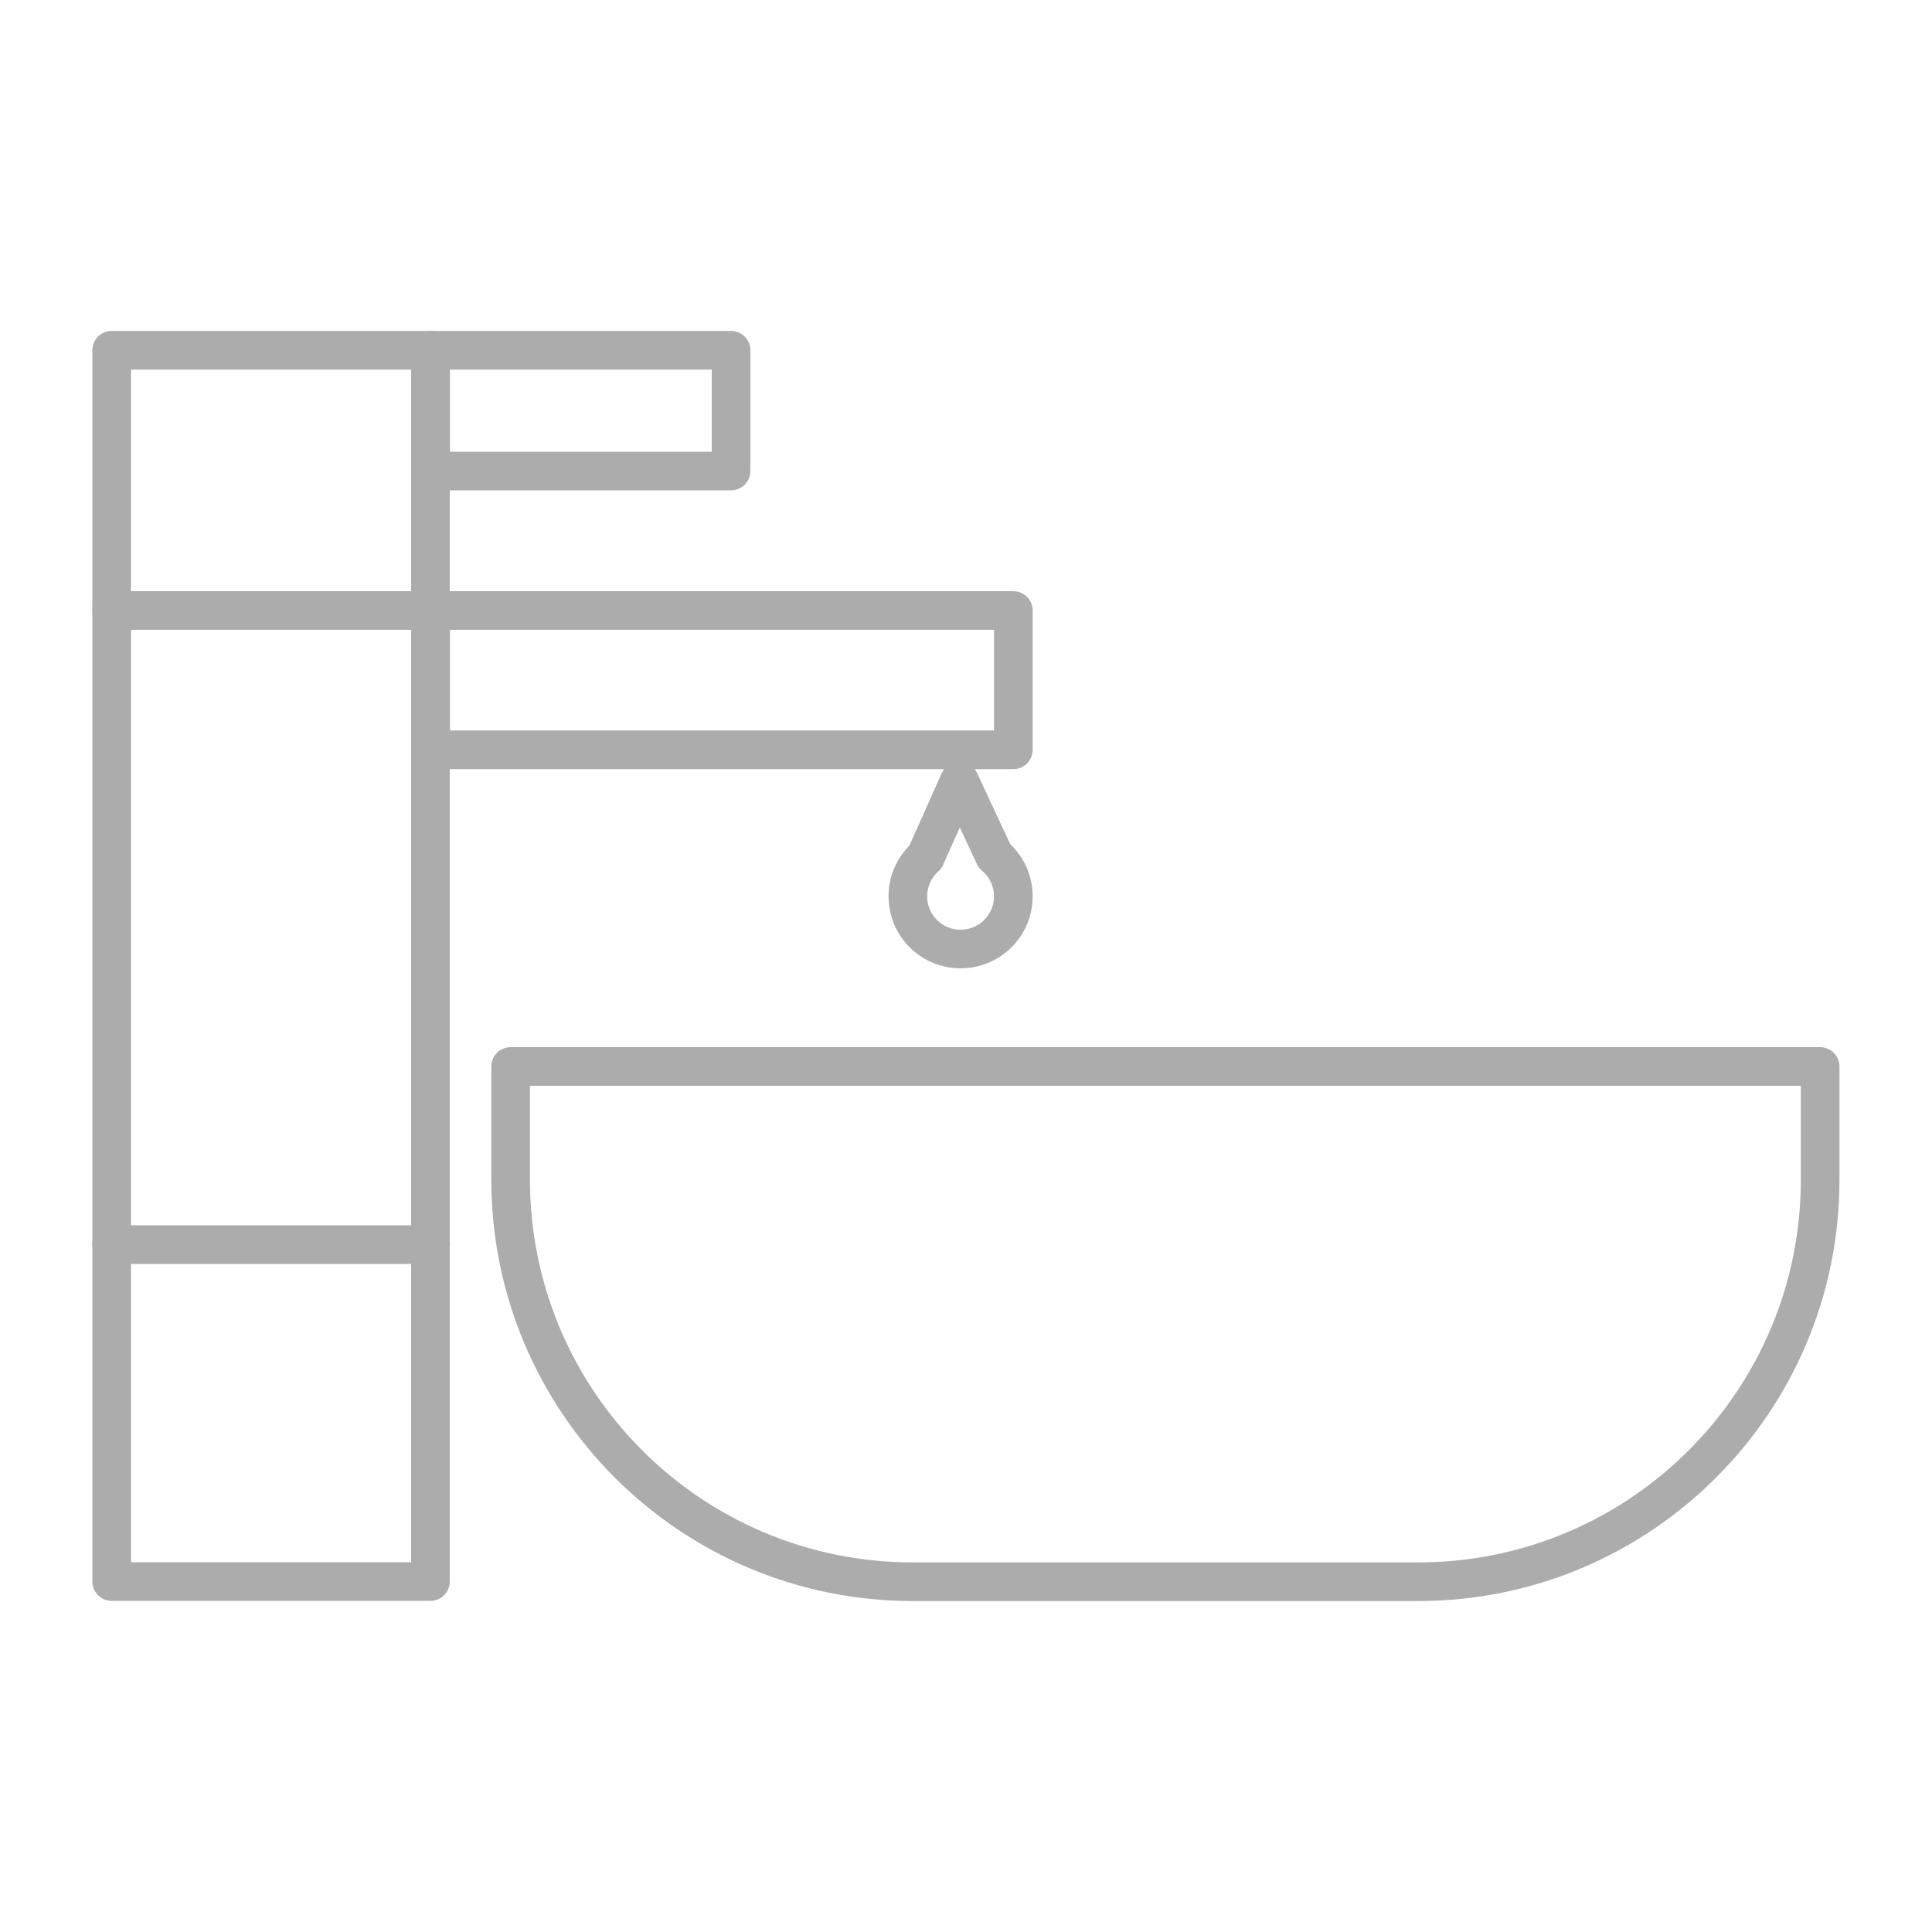 <?xml version="1.0" encoding="utf-8"?>
<!-- Generator: Adobe Illustrator 24.1.2, SVG Export Plug-In . SVG Version: 6.00 Build 0)  -->
<svg version="1.1" id="Residencial" xmlns="http://www.w3.org/2000/svg" xmlns:xlink="http://www.w3.org/1999/xlink" x="0px"
	 y="0px" viewBox="0 0 1000 1000" style="enable-background:new 0 0 1000 1000;" xml:space="preserve">
<style type="text/css">
	.st0{fill:#FFFFFF;fill-opacity:0;}
	.st1{display:none;}
	.st2{display:inline;fill:none;stroke:#333333;stroke-width:20;stroke-miterlimit:10;}
	.st3{display:inline;fill:#333333;}
	.st4{display:inline;}
	.st5{fill:none;stroke:#333333;stroke-width:20;stroke-miterlimit:10;}
	.st6{fill:#333333;}
	.st7{display:inline;fill:none;stroke:#333333;stroke-width:20;stroke-linecap:round;stroke-linejoin:round;stroke-miterlimit:10;}
	.st8{fill:none;stroke:#333333;stroke-width:20;stroke-linecap:square;stroke-linejoin:round;stroke-miterlimit:10;}
	.st9{fill:none;stroke:#333333;stroke-width:20;stroke-linecap:round;stroke-linejoin:round;stroke-miterlimit:10;}
	.st10{display:inline;fill:none;stroke:#333333;stroke-width:20;stroke-linecap:round;stroke-miterlimit:10;}
	.st11{display:inline;fill:none;stroke:#333333;stroke-width:30;stroke-miterlimit:10;}
	.st12{fill:none;stroke:#333333;stroke-width:20;stroke-linecap:round;stroke-miterlimit:10;}
	.st13{fill:none;stroke:#ACACAC;stroke-width:20;stroke-linecap:round;stroke-linejoin:round;stroke-miterlimit:10;}
</style>
<g id="Fondo">
	<rect class="st0" width="1000" height="1000"/>
</g>
<g id="asiento-toilet" class="st1">
	<path class="st2" d="M501,88.3c-71.2,0-142.5,1.2-213.7-0.7c-23.4-0.6-35.9,7.5-46,27.1c-116.6,227.2-119,454.5,1,681
		c26.3,49.7,63.8,91.1,109.7,124.3c93.1,67.5,205.8,70,296.5-0.4c38.7-30,73.1-68.5,101.2-108.8c56.3-80.8,82.6-174.1,92.6-271.5
		c15.4-151.2-6.6-295.5-83.9-428.9c-9.2-15.8-19.4-22.9-38.7-22.6C646.8,89.1,573.9,88.3,501,88.3z"/>
	<path class="st3" d="M364,56c-27.8,0-52.4,0-78.5,0c4.2-19.4,18.5-26.1,34.8-27.3C339.2,27.2,354.1,35.1,364,56z"/>
	<path class="st3" d="M717.4,56c-27.8,0-52.4,0-78.5,0c4.2-19.4,18.5-26.1,34.8-27.3C692.6,27.2,707.4,35.1,717.4,56z"/>
	<path class="st2" d="M501,88.3c72.9,0,145.8,0.8,218.6-0.5c19.3-0.3,29.5,6.8,38.7,22.6c77.4,133.4,99.4,277.7,83.9,428.9
		c-9.9,97.4-36.3,190.6-92.6,271.5c-28.1,40.4-62.5,78.8-101.2,108.8C557.8,990,445.1,987.5,352,920
		c-45.8-33.2-83.4-74.6-109.7-124.3c-119.9-226.5-117.6-453.7-1-681c10.1-19.6,22.6-27.7,46-27.1C358.5,89.5,429.8,88.3,501,88.3z"
		/>
</g>
<g id="regadera-higien" class="st1">
	<g class="st4">
		<path class="st5" d="M474.9,556.3c0,57.1-40,104.8-93.5,116.7v-78.5c12.2-8.3,20.2-22.3,20.2-38.2c0-25.5-20.7-46.2-46.2-46.2
			s-46.2,20.7-46.2,46.2c0,15.9,8,29.9,20.2,38.2V673c-53.5-11.9-93.5-59.6-93.5-116.7c0-66,53.5-119.5,119.5-119.5
			S474.9,490.3,474.9,556.3z"/>
		<path class="st5" d="M401.5,556.3c0,15.9-8,29.9-20.2,38.2v353.9h-52V594.5c-12.2-8.3-20.2-22.3-20.2-38.2
			c0-25.5,20.7-46.2,46.2-46.2C380.8,510.2,401.5,530.8,401.5,556.3z"/>
	</g>
	<g class="st4">
		<path class="st5" d="M670.6,744.7v203.7h-52V744.7c7.4,2.1,15.3,3.3,23.4,3.3h5.2C655.3,747.9,663.2,746.8,670.6,744.7z"/>
		<path class="st5" d="M732.1,252.6V663c0,38.8-26,71.5-61.5,81.6c-7.4,2.1-15.3,3.3-23.4,3.3H642c-8.1,0-16-1.1-23.4-3.3
			c-35.5-10.2-61.5-42.9-61.5-81.6V252.6c21.8,23.4,53,38.1,87.5,38.1C679.2,290.7,710.3,276,732.1,252.6z"/>
		<path class="st5" d="M764.2,171.2c0,31.4-12.1,60.1-32,81.4l0,0c-21.8,23.4-53,38.1-87.5,38.1s-65.6-14.6-87.5-38.1
			c-19.9-21.3-32-50-32-81.5c0-66,53.5-119.5,119.5-119.5C710.6,51.6,764.2,105.2,764.2,171.2z"/>
	</g>
	<g class="st4">
		<circle class="st6" cx="644.7" cy="122.7" r="11"/>
		<circle class="st6" cx="644.7" cy="171.2" r="11"/>
		<circle class="st6" cx="644.7" cy="219.7" r="11"/>
		<circle class="st6" cx="693.2" cy="171.2" r="11"/>
		<circle class="st6" cx="596.2" cy="171.2" r="11"/>
	</g>
</g>
<g id="espejos" class="st1">
	<path class="st7" d="M824.5,374.2c0,179-145.1,324.1-324.1,324.1S176.2,553.2,176.2,374.2S321.3,50.1,500.3,50.1
		S824.5,195.2,824.5,374.2z"/>
	<path class="st7" d="M896.1,374.2c0,218.5-177.1,395.7-395.7,395.7S104.7,592.8,104.7,374.2h71.6c0,179,145.1,324.1,324.1,324.1
		s324.1-145.1,324.1-324.1L896.1,374.2L896.1,374.2z"/>
	<rect x="264.7" y="865.7" class="st7" width="471.4" height="71.8"/>
	<line class="st7" x1="500.4" y1="769.9" x2="499.1" y2="865.7"/>
	<line class="st7" x1="318.3" y1="509" x2="375.7" y2="451.7"/>
	<line class="st7" x1="450.7" y1="374.2" x2="584.3" y2="240.6"/>
	<line class="st7" x1="619.1" y1="210.3" x2="651.6" y2="177.7"/>
	<line class="st7" x1="699.9" y1="240.6" x2="634.2" y2="306.3"/>
	<line class="st7" x1="584.3" y1="356.2" x2="538.9" y2="401.7"/>
	<line class="st7" x1="500.4" y1="437" x2="370.5" y2="566.9"/>
</g>
<g id="Bidet_2_" class="st1">
	<g id="Bidet_1_" class="st4">
		<path id="Bidet" class="st8" d="M113.5,957.2h651c0,0-40.7-216.3-53.5-308.4c169.2-100.6,175.6-351.2,175.6-351.2h-773
			L113.5,957.2L113.5,957.2z"/>
		<g id="Llave">
			<path class="st9" d="M227.1,271.5v14.1h-89.4v-14.1c0-4.6,3.7-8.3,8.3-8.3h1.8V109.7h69.3v153.5h1.8
				C223.4,263.3,227.1,266.9,227.1,271.5z"/>
			<path class="st9" d="M147.1,108.4c0,0-7.7-18.1,20-25.1s138.3-39.7,138.3-39.7c18.1-4.6,20,11.6,8.4,17.7
				c-13.5,7.1-96.8,48.4-96.8,48.4"/>
			<path class="st9" d="M217.1,161.6l83.9-54.2h61.9c0,0,8.7-0.3,8.7,10.9c0,11.3-1.3,33.7-1.3,33.7h-51.9"/>
			<line class="st9" x1="217.1" y1="241.3" x2="318.3" y2="152.1"/>
		</g>
	</g>
</g>
<g id="WC-Resid" class="st1">
	<path class="st2" d="M277.8,36.7H142.9C117,36.7,96,57.6,96,83.5v422.6h259.3l-30.7-426C322.8,55.7,302.4,36.7,277.8,36.7z"/>
	<line class="st2" x1="96" y1="129.1" x2="328.1" y2="129.1"/>
	<path class="st2" d="M168.2,506.1L355.3,695l-51.9,268.3h487l-47.3-228.6C946,677,928,440.2,846.8,390.6c-36.1,0-385.6,0-385.6,0
		s-33.8,28.1-33.8,81.7h470.3"/>
	<line class="st2" x1="352.9" y1="472.3" x2="427.4" y2="472.3"/>
</g>
<g id="WC-Inst" class="st1">
	<path class="st10" d="M132.1,460.1l187.1,222.7l-51.9,268.3h487L707,722.6c203-57.8,184.9-294.5,103.7-344.1
		c-36.1,0-385.6,0-385.6,0s-33.8,28.1-33.8,81.7h470.3"/>
	<line class="st10" x1="132.1" y1="460.1" x2="391.4" y2="460.1"/>
	<path class="st10" d="M252.3,402.1h-31.1c-16.8,0-30.4,13.6-30.4,30.4v27.6h92v-27.6C282.7,415.7,269.1,402.1,252.3,402.1z"/>
	<path class="st10" d="M271.6,117.1c0,13.2-7.4,24.7-18.2,30.7v254.3h-32.2V148.3c-11.4-5.7-19.3-17.5-19.3-31.2
		c0-3.6,0.5-7,1.5-10.2h66.7C271.1,110.1,271.6,113.5,271.6,117.1z"/>
	<path class="st10" d="M282.7,74.1v32.7h-92V74.1c0-14,11.3-25.3,25.3-25.3h41.4C271.4,48.8,282.7,60.2,282.7,74.1z"/>
</g>
<g id="r-portacepillos" class="st1">
	<polygon class="st7" points="660.3,933.2 248.8,933.2 248.8,718.4 248.8,458.2 660.3,458.2 660.3,721.4 	"/>
	<line class="st7" x1="660.3" y1="815.2" x2="248.8" y2="815.2"/>
	<line class="st7" x1="660.4" y1="879.1" x2="248.9" y2="879.1"/>
	<g class="st4">
		<polyline class="st9" points="399.4,458.2 399.4,405.5 355.7,310.8 355.7,159.1 355.7,66.8 		"/>
		<line class="st9" x1="454.7" y1="66.8" x2="355.8" y2="66.8"/>
		<line class="st9" x1="454.7" y1="98.7" x2="355.8" y2="98.7"/>
		<line class="st9" x1="454.7" y1="130.5" x2="355.8" y2="130.5"/>
		<line class="st9" x1="454.7" y1="162.4" x2="355.8" y2="162.4"/>
		<line class="st9" x1="454.7" y1="194.2" x2="355.8" y2="194.2"/>
		<line class="st9" x1="454.7" y1="226.1" x2="355.8" y2="226.1"/>
	</g>
	<g class="st4">
		<polyline class="st9" points="491.2,449.4 505.4,398.6 488.8,295.7 529.7,149.6 554.6,60.7 		"/>
		<line class="st9" x1="649.9" y1="87.4" x2="554.7" y2="60.8"/>
		<line class="st9" x1="641.3" y1="118.1" x2="546.1" y2="91.4"/>
		<line class="st9" x1="632.7" y1="148.8" x2="537.5" y2="122.1"/>
		<line class="st9" x1="624.1" y1="179.4" x2="528.9" y2="152.8"/>
		<line class="st9" x1="615.6" y1="210.1" x2="520.4" y2="183.5"/>
		<line class="st9" x1="607" y1="240.8" x2="511.8" y2="214.1"/>
	</g>
</g>
<g id="r-coladeras" class="st1">
	<circle class="st2" cx="500" cy="493.9" r="440.8"/>
	<circle class="st2" cx="500" cy="493.9" r="353.1"/>
	<circle class="st2" cx="500" cy="243.7" r="42.9"/>
	
		<ellipse transform="matrix(0.707 -0.707 0.707 0.707 -380.843 571.964)" class="st2" cx="500" cy="745.7" rx="42.9" ry="42.9"/>
	<path class="st2" d="M698.3,392.1H301.7c-14.6,0-26.4-11.8-26.4-26.4V345c0-14.6,11.8-26.4,26.4-26.4h396.6
		c14.6,0,26.4,11.8,26.4,26.4v20.7C724.7,380.2,712.9,392.1,698.3,392.1z"/>
	<path class="st2" d="M698.3,530.6H301.7c-14.6,0-26.4-11.8-26.4-26.4v-20.7c0-14.6,11.8-26.4,26.4-26.4h396.6
		c14.6,0,26.4,11.8,26.4,26.4v20.7C724.7,518.8,712.9,530.6,698.3,530.6z"/>
	<path class="st2" d="M698.3,669.2H301.7c-14.6,0-26.4-11.8-26.4-26.4V622c0-14.6,11.8-26.4,26.4-26.4h396.6
		c14.6,0,26.4,11.8,26.4,26.4v20.7C724.7,657.4,712.9,669.2,698.3,669.2z"/>
</g>
<g id="r-toallero" class="st1">
	<polyline class="st11" points="953.6,219 866,219 744,219 	"/>
	<line class="st11" x1="197.5" y1="219" x2="46.4" y2="219"/>
	<path class="st2" d="M744,130.4H291.3c-57.8,0-104.7,46.9-104.7,104.7v634.6H744V130.4z"/>
	<path class="st2" d="M755.6,130.4h33c42.7,0,77.4,34.6,77.4,77.4v559.8H744V142C744,135.6,749.2,130.4,755.6,130.4z"/>
	<polyline class="st2" points="186.6,573.1 265.9,600.4 369.9,562.9 465.3,600.4 554.1,562.9 647.9,600.4 744,562.9 	"/>
	<line class="st2" x1="186.6" y1="706.1" x2="744" y2="706.1"/>
</g>
<g id="r-consumibles" class="st1">
	<g class="st4">
		<path class="st9" d="M283.1,492.8L283.1,492.8v11.1c0,5.8,1,11.6,3,17.1"/>
		<path class="st9" d="M283.1,492.7L283.1,492.7C283,492.7,283.1,492.7,283.1,492.7C283,492.7,283,492.7,283.1,492.7
			C283.1,492.7,283.1,492.6,283.1,492.7C283.1,492.6,283.1,492.6,283.1,492.7C283.1,492.6,283.1,492.6,283.1,492.7
			C283.1,492.6,283.1,492.6,283.1,492.7L283.1,492.7v-0.3v-1.2v-1.3"/>
		<path class="st9" d="M377.5,589.2c2.2,0.7,4.4,1.4,6.7,2.1c33.5,10.1,73.2,16,115.9,16l0,0c36.5,0,70.9-4.3,101.1-11.9
			c7.4-1.9,14.6-3.9,21.4-6.2c47.6-15.5,81.6-39.9,91.5-68.1c2-5.6,3-11.3,3-17.1v-11.1v-0.1v-0.1v-0.2v-1.2V490v-97.1V179v-0.7
			c0,0.6,0,1.2,0,1.9c0,0.3,0,0.6,0,0.9c0,0.3,0,0.6-0.1,0.9c0,0.5-0.1,1.1-0.1,1.6c0,0.1,0,0.2,0,0.3c0,0.3-0.1,0.6-0.1,0.9
			c0,0.1,0,0.3-0.1,0.4c0,0.2,0,0.3-0.1,0.5c0,0.1,0,0.1,0,0.2c0,0.2-0.1,0.4-0.1,0.7c-0.1,0.7-0.2,1.3-0.4,2
			c-0.1,0.3-0.1,0.7-0.2,1c-0.1,0.3-0.2,0.7-0.2,1c-0.1,0.3-0.1,0.6-0.2,0.9c-0.1,0.3-0.2,0.6-0.2,0.8c-0.2,0.7-0.4,1.4-0.6,2.1
			c-0.2,0.7-0.5,1.4-0.7,2.1c-0.1,0.2-0.2,0.4-0.2,0.6v0.1c-0.1,0.2-0.2,0.4-0.3,0.6c-0.1,0.3-0.3,0.7-0.4,1
			c-0.3,0.6-0.6,1.3-0.9,1.9c-0.1,0.3-0.3,0.6-0.5,1c-0.1,0.3-0.3,0.6-0.4,0.9c-0.1,0.3-0.3,0.5-0.4,0.8c0,0.1-0.1,0.1-0.1,0.2
			c-0.2,0.4-0.4,0.8-0.6,1.1c0,0,0,0,0,0.1c-0.2,0.4-0.5,0.8-0.7,1.3c-0.2,0.4-0.5,0.8-0.7,1.2c0,0,0,0.1-0.1,0.1
			c-0.3,0.4-0.5,0.8-0.8,1.2c0,0,0,0,0,0.1c-0.7,1.1-1.5,2.2-2.3,3.3c-0.3,0.4-0.6,0.8-0.9,1.2c-0.3,0.4-0.6,0.8-0.9,1.2
			c-0.3,0.4-0.6,0.8-1,1.2c-0.3,0.4-0.7,0.8-1,1.2c-0.2,0.3-0.5,0.5-0.7,0.8c-0.2,0.2-0.4,0.4-0.5,0.6c-0.2,0.2-0.4,0.4-0.5,0.6
			c-0.3,0.3-0.5,0.6-0.8,0.9c-0.5,0.6-1.1,1.2-1.7,1.8c-0.3,0.3-0.6,0.6-0.9,0.9c-0.4,0.4-0.8,0.8-1.2,1.2c-0.6,0.6-1.2,1.2-1.9,1.8
			c-0.6,0.6-1.3,1.2-1.9,1.7c-0.3,0.3-0.6,0.5-0.8,0.7c-0.6,0.5-1.2,1-1.8,1.5c-0.3,0.2-0.5,0.4-0.8,0.6c-0.3,0.2-0.5,0.4-0.8,0.6
			c-0.6,0.5-1.2,1-1.9,1.5c-0.6,0.4-1.1,0.9-1.7,1.3c-1.9,1.4-3.8,2.8-5.8,4.1c-0.5,0.3-1,0.7-1.4,1c-1,0.7-2,1.3-3,2
			c-0.5,0.3-1,0.6-1.5,0.9c-1.2,0.7-2.3,1.4-3.5,2.1c-0.5,0.3-0.9,0.5-1.4,0.8c-0.4,0.2-0.8,0.5-1.2,0.7s-0.8,0.4-1.2,0.7
			c-0.4,0.2-0.7,0.4-1.1,0.6c-0.5,0.3-0.9,0.5-1.4,0.8s-1.1,0.6-1.6,0.9c-0.1,0-0.1,0.1-0.2,0.1c-0.5,0.3-1,0.5-1.6,0.8
			c-1.1,0.6-2.2,1.1-3.3,1.6s-2.3,1.1-3.5,1.6c-0.6,0.3-1.2,0.5-1.8,0.8c-0.7,0.3-1.5,0.7-2.2,1c-0.8,0.4-1.6,0.7-2.4,1.1
			c-0.5,0.2-1.1,0.5-1.6,0.7c-0.3,0.1-0.5,0.2-0.8,0.4c-0.3,0.1-0.6,0.3-0.9,0.4c-1.4,0.6-2.8,1.1-4.2,1.7c-0.7,0.3-1.3,0.5-2,0.8
			c-0.5,0.2-1,0.4-1.6,0.6c-0.5,0.2-1,0.4-1.5,0.6c-2.5,0.9-5.1,1.8-7.7,2.7c-0.8,0.3-1.6,0.5-2.4,0.8c-0.5,0.2-1.1,0.3-1.6,0.5
			c-0.4,0.1-0.8,0.2-1.2,0.4c-1,0.3-2,0.6-3,1c-3.1,1-6.3,1.9-9.6,2.8c-0.9,0.3-1.9,0.5-2.8,0.8c-1.2,0.3-2.4,0.6-3.6,0.9
			c-0.3,0.1-0.5,0.1-0.8,0.2c-0.8,0.2-1.6,0.4-2.4,0.6c-0.9,0.2-1.7,0.4-2.6,0.6c-0.4,0.1-0.9,0.2-1.3,0.3c-1.4,0.3-2.7,0.6-4.1,0.9
			c-0.9,0.2-1.8,0.4-2.7,0.6c-0.4,0.1-0.8,0.2-1.2,0.3c-1.8,0.4-3.6,0.7-5.4,1.1c-0.3,0.1-0.6,0.1-0.9,0.2c-0.5,0.1-1,0.2-1.4,0.3
			c-0.4,0.1-0.8,0.2-1.2,0.2c-0.2,0-0.4,0.1-0.5,0.1c-0.2,0-0.5,0.1-0.7,0.1c-0.9,0.2-1.8,0.3-2.6,0.5c-0.1,0-0.2,0-0.4,0.1
			c-0.6,0.1-1.2,0.2-1.8,0.3c-0.2,0-0.4,0.1-0.6,0.1c-0.1,0-0.1,0-0.2,0c-0.2,0-0.4,0.1-0.7,0.1h-0.1c-0.3,0-0.5,0.1-0.8,0.1h-0.1
			c-1.3,0.2-2.7,0.4-4,0.6c-3.5,0.5-7.1,1-10.7,1.4c-1.5,0.2-3.1,0.4-4.7,0.5h-0.1c-1.2,0.1-2.5,0.3-3.7,0.4
			c-0.9,0.1-1.7,0.2-2.6,0.3c-0.9,0.1-1.7,0.2-2.6,0.2c-1,0.1-2,0.2-3,0.3c-2.7,0.2-5.5,0.4-8.3,0.6c-0.9,0-1.7,0.1-2.6,0.2
			c-1.2,0.1-2.4,0.1-3.6,0.2c-0.1,0-0.2,0-0.2,0c-0.1,0-0.2,0-0.3,0c-1.3,0.1-2.6,0.1-3.9,0.2c-0.5,0-1.1,0.1-1.6,0.1
			c-1.2,0-2.5,0.1-3.7,0.1s-2.5,0.1-3.7,0.1c-1.1,0-2.1,0-3.2,0.1c-0.8,0-1.7,0-2.6,0c-1.1,0-2.2,0-3.4,0
			c-86.1,0-160.5-23.9-195.6-58.5c-13.7-13.6-21.4-28.8-21.4-44.8v0.7v213.8"/>
		<path class="st9" d="M716.9,178.3c0,57.1-97.1,103.3-216.9,103.3s-217-46.3-217-103.3c0-1.7,0.1-3.3,0.2-4.9
			C288.6,118.6,383.6,75,499.9,75s211.3,43.6,216.7,98.4C716.9,175,716.9,176.6,716.9,178.3z"/>
		<ellipse class="st9" cx="500" cy="187.7" rx="68.9" ry="15.6"/>
		<polyline class="st9" points="601.1,595.3 601.1,583.5 601.1,408.7 601.1,269.7 		"/>
	</g>
	<g class="st4">
		<path class="st9" d="M377.5,589.2c-28.5,6.6-60.6,10.3-94.4,10.3c-119.8,0-217-46.3-217-103.3v325.6c0,57.1,97.1,103.3,217,103.3
			c36.5,0,70.9-4.3,101.1-11.9C453,895.9,500,861.4,500,821.7V607.2"/>
		<path class="st9" d="M286,521c9.9,28.2,43.8,52.6,91.5,68.1c-28.5,6.6-60.6,10.3-94.4,10.3c-119.8,0-217-46.3-217-103.3
			c0-1.7,0.1-3.3,0.2-4.9c5.4-54.8,100.4-98.4,216.7-98.4v97.1"/>
		<polyline class="st9" points="282.9,491.2 283.1,491.2 283.2,491.2 		"/>
		<path class="st9" d="M283.1,492.4c0,0,0,0.1,0,0.2c0,0,0,0,0,0.1l0,0l0,0l0,0l0,0"/>
		<path class="st9" d="M283.1,492.6L283.1,492.6L283.1,492.6L283.1,492.6c0,0.1,0,0.1,0,0.1l0,0"/>
		<polyline class="st9" points="282.9,491.2 283.1,491.2 283.2,491.2 		"/>
		<path class="st9" d="M283.1,489.9c-38,0-68.9,7-68.9,15.6c0,8.6,30.8,15.6,68.9,15.6c1,0,2,0,3,0"/>
		<line class="st9" x1="384.1" y1="913.2" x2="384.1" y2="591.3"/>
	</g>
	<g class="st4">
		<path class="st9" d="M500,607.2v214.5c0,57.1,97.1,103.3,217,103.3c36.5,0,70.9-4.3,101.1-11.9C887,895.8,934,861.3,934,821.6
			V496.1c0,39.7-47,74.1-115.9,91.5c-30.2,7.6-64.6,11.9-101.1,11.9c-33.8,0-65.9-3.7-94.4-10.3"/>
		<line class="st9" x1="601.1" y1="583.5" x2="601.1" y2="408.7"/>
		<path class="st9" d="M622.5,589.2c28.5,6.6,60.6,10.3,94.4,10.3c36.5,0,70.9-4.3,101.1-11.9c68.9-17.3,115.9-51.8,115.9-91.5
			c0-1.7-0.1-3.3-0.2-4.9c-5.4-54.8-100.4-98.4-216.7-98.4l0,0"/>
		<path class="st9" d="M716.8,491.2h0.2c-0.2,1.6-0.2,3.3-0.2,4.9V491.2z"/>
		<path class="st9" d="M717.1,491.2v4.9c0-1.7-0.1-3.3-0.2-4.9H717.1z"/>
		<path class="st9" d="M716.9,489.9c38,0,68.9,7,68.9,15.6c0,8.6-30.8,15.6-68.9,15.6c-1,0-2,0-3,0"/>
		<line class="st9" x1="818" y1="587.6" x2="818" y2="913.2"/>
	</g>
</g>
<g id="r-accesorios_1_" class="st1">
	<g id="r-accesorios" class="st4">
		<path class="st12" d="M329.8,696.5v221.8H74.1V696.5c0-18.7,15.2-33.9,33.9-33.9h187.9C314.6,662.5,329.8,677.7,329.8,696.5z"/>
		<path class="st12" d="M268.8,562.7v99.8H135.1v-99.8c0-18.7,15.2-33.9,33.9-33.9h65.9C253.6,528.8,268.8,544,268.8,562.7z"/>
		<path class="st12" d="M607.9,345.7v572.6H329.8V696.5c0-18.7-15.2-33.9-33.9-33.9h-27.1v-99.8c0-18.7-15.2-33.9-33.9-33.9h-16.2
			V345.7c0-18.7,15.2-33.9,33.9-33.9H574C592.7,311.7,607.9,326.9,607.9,345.7z"/>
		<path class="st12" d="M515.1,165.5v146.3H311.5V165.5c0-18.7,15.2-33.9,33.9-33.9h135.7C499.9,131.5,515.1,146.7,515.1,165.5z"/>
		<line class="st12" x1="369.3" y1="131.5" x2="369.3" y2="81.7"/>
		<line class="st12" x1="460.3" y1="131.5" x2="460.3" y2="81.7"/>
		<path class="st12" d="M925.8,612.2l-31.6,306.1H607.9V585.7h294C916.2,585.7,927.3,598.1,925.8,612.2z"/>
	</g>
	<g class="st4">
		<polyline class="st9" points="729.3,585.7 743.5,535 726.9,432.1 767.8,286 792.7,197.1 		"/>
		<line class="st9" x1="888" y1="223.8" x2="792.8" y2="197.2"/>
		<line class="st9" x1="879.4" y1="254.5" x2="784.2" y2="227.8"/>
		<line class="st9" x1="870.9" y1="285.1" x2="775.7" y2="258.5"/>
		<line class="st9" x1="862.3" y1="315.8" x2="767.1" y2="289.2"/>
		<line class="st9" x1="853.7" y1="346.5" x2="758.5" y2="319.8"/>
		<line class="st9" x1="845.1" y1="377.2" x2="749.9" y2="350.5"/>
	</g>
</g>
<g id="r-muebles" class="st1">
	<path class="st7" d="M943.3,369.1v450.3H56.7V369.1h158.1C254.3,435.6,327,480.2,410,480.2h180.1c62.7,0,119.4-25.4,160.5-66.5
		c13.3-13.3,25-28.3,34.7-44.7h158V369.1z"/>
	<path class="st7" d="M817,253.3c0,42.3-11.6,81.9-31.7,115.8c-9.7,16.3-21.4,31.3-34.7,44.7c-41.1,41.1-97.8,66.5-160.5,66.5H409.9
		c-83,0-155.6-44.6-195.2-111.1c-20.2-33.9-31.7-73.5-31.7-115.8h634V253.3z"/>
	<rect x="140.3" y="819.5" class="st7" width="719.4" height="88.8"/>
	<line class="st7" x1="500" y1="819.5" x2="500" y2="480.3"/>
	<line class="st7" x1="443.4" y1="564.5" x2="443.4" y2="688.5"/>
	<line class="st7" x1="568.6" y1="564.5" x2="568.6" y2="688.5"/>
	<path class="st7" d="M500,253.3v-87.7c0-91.2-116.2-110-117.4,12.9"/>
</g>
<g id="r-espejos" class="st1">
	<g class="st4">
		<rect x="177.2" y="600.3" class="st9" width="645.7" height="125.5"/>
		<path class="st9" d="M881.6,74.1v416.4H545.5v-22.4c0-25.1-20.4-45.5-45.5-45.5s-45.5,20.4-45.5,45.5v22.4H118.4V74.1H881.6z"/>
		<line class="st9" x1="208.6" y1="266.4" x2="317.9" y2="165.2"/>
		<line class="st9" x1="199" y1="399.5" x2="452.1" y2="165.2"/>
		<line class="st9" x1="334.3" y1="399.5" x2="508.2" y2="238.5"/>
		<g>
			<path class="st9" d="M545.5,499.3v93.4h-91v-93.4C476.8,529.8,530.2,527,545.5,499.3z"/>
			<path class="st9" d="M545.5,468.2v31.1c-15.3,27.7-68.8,30.6-91,0v-31.1c0-25.1,20.4-45.5,45.5-45.5
				C525.1,422.7,545.5,443,545.5,468.2z"/>
		</g>
	</g>
	<rect x="212.4" y="725.8" class="st7" width="575.2" height="200.1"/>
</g>
<g>
	<rect x="57.8" y="181.3" class="st13" width="165" height="637.3"/>
	<line class="st13" x1="57.8" y1="644.2" x2="222.9" y2="644.2"/>
	<line class="st13" x1="57.8" y1="316" x2="222.9" y2="316"/>
	<rect x="222.9" y="181.3" class="st13" width="155.5" height="62.5"/>
	<rect x="222.9" y="316" class="st13" width="301.6" height="72.1"/>
	<path class="st13" d="M524.5,463.9c0,15.1-12.2,27.3-27.3,27.3c-15.1,0-27.3-12.2-27.3-27.3c0-8.1,3.5-15.3,9.1-20.3l17.6-39.4
		l18.1,38.8C520.6,447.9,524.5,455.5,524.5,463.9z"/>
	<path class="st13" d="M734,818.7H472.5c-115,0-208.2-93.2-208.2-208.2V552h677.8v58.5C942.2,725.5,848.9,818.7,734,818.7z"/>
</g>
</svg>
